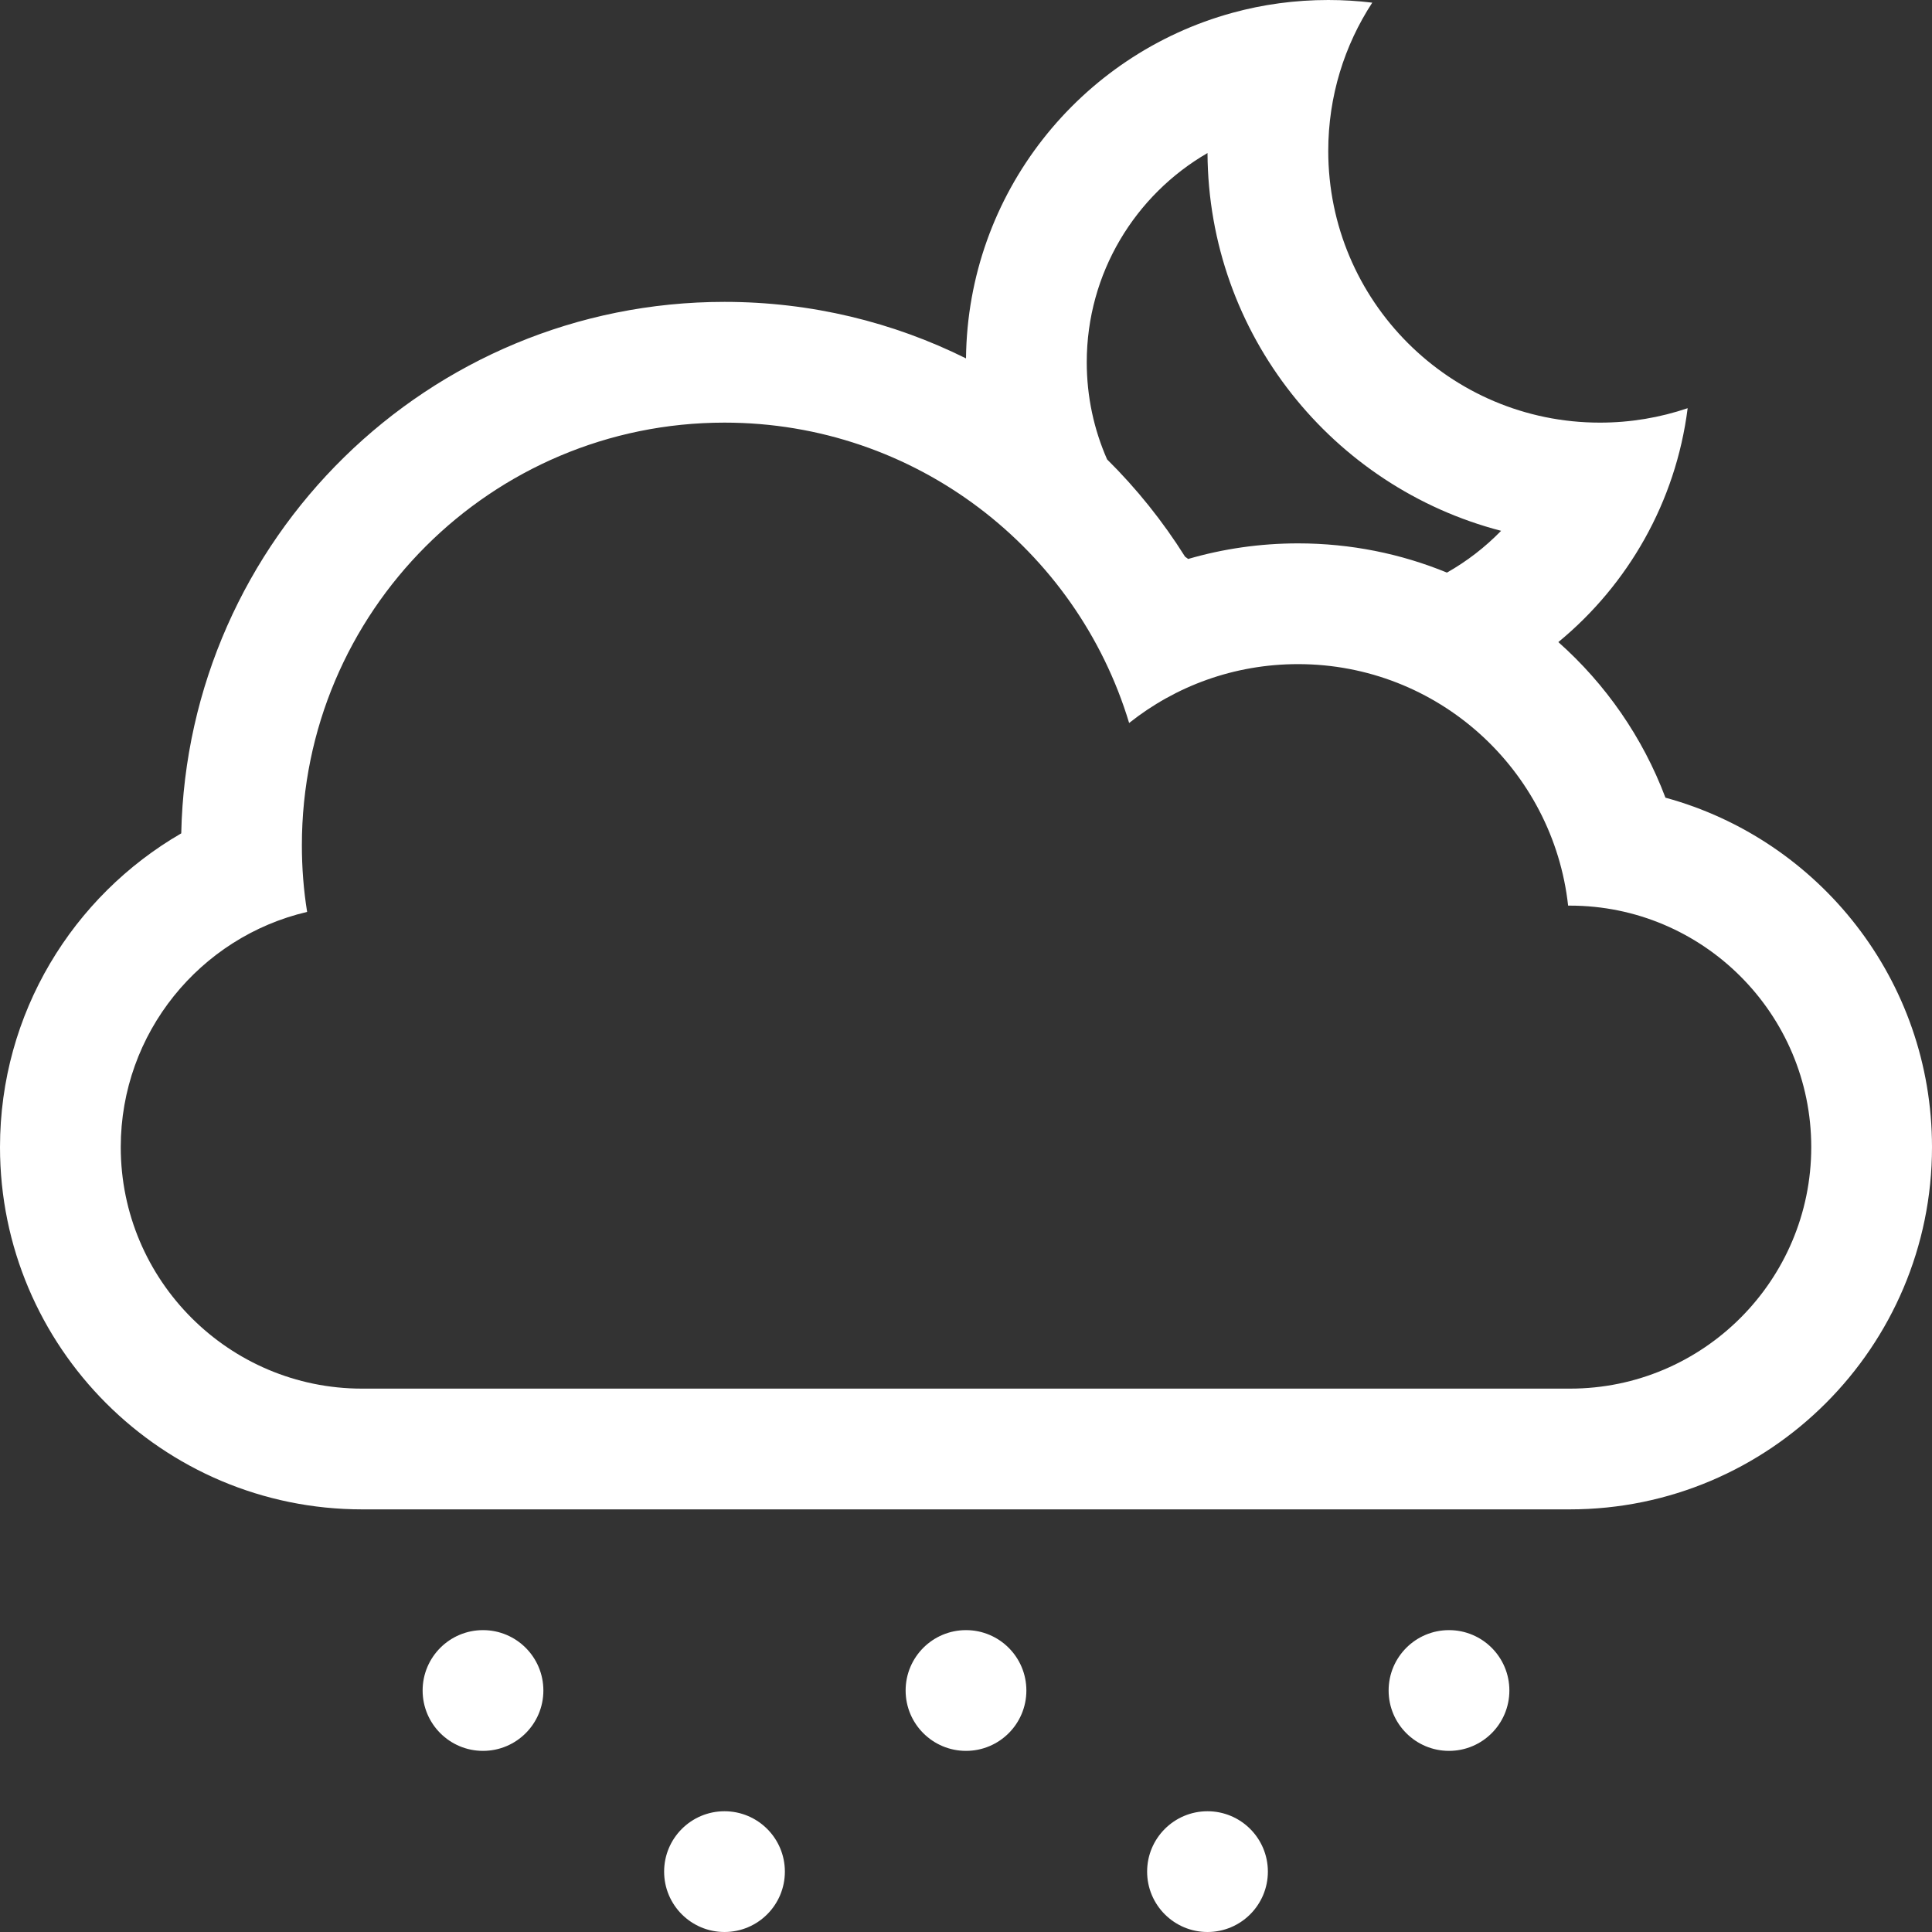 <?xml version="1.0" encoding="iso-8859-1"?>
<!-- Generator: Adobe Illustrator 18.1.1, SVG Export Plug-In . SVG Version: 6.00 Build 0)  -->
<svg xmlns="http://www.w3.org/2000/svg" xmlns:xlink="http://www.w3.org/1999/xlink" version="1.1" id="Capa_1" x="0px" y="0px" viewBox="0 0 32 32" style="enable-background:new 0 0 32 32;" xml:space="preserve" width="512px" height="512px">
<rect x="0" y="0" width="32" height="32" fill="#333333" stroke="none"/>
<g>
	<g>
		<circle cx="24" cy="28" r="1" fill="#FFFFFF"/>
		<circle cx="20" cy="31" r="1" fill="#FFFFFF"/>
		<circle cx="8" cy="28" r="1" fill="#FFFFFF"/>
		<circle cx="12" cy="31" r="1" fill="#FFFFFF"/>
		<circle cx="16" cy="28" r="1" fill="#FFFFFF"/>
		<path d="M27.585,13.212c-0.376-0.999-0.991-1.882-1.774-2.577c1.152-0.948,1.945-2.318,2.142-3.874    C27.496,6.916,27.008,7,26.5,7C24.016,7,22,4.985,22,2.5c0-0.906,0.268-1.75,0.729-2.456C22.49,0.015,22.247,0,22,0    c-0.549,0-1.081,0.073-1.586,0.212C17.891,0.902,16.029,3.2,16,5.936C14.795,5.337,13.438,5,12,5    c-4.904,0-8.894,3.924-8.998,8.803C1.207,14.842,0,16.783,0,19c0,3.312,2.688,6,6,6h20c3.312,0,6-2.693,6-6    C32,16.235,30.13,13.907,27.585,13.212z M20,2.535c0.016,3.009,2.077,5.534,4.863,6.257c-0.264,0.271-0.565,0.504-0.897,0.692    C23.206,9.172,22.373,9,21.5,9c-0.632,0-1.243,0.09-1.82,0.258c-0.018-0.013-0.035-0.025-0.052-0.038    c-0.368-0.586-0.802-1.127-1.291-1.611C18.12,7.116,18,6.572,18,6C18,4.52,18.805,3.227,20,2.535z M26.003,23H5.997    C3.794,23,2,21.209,2,19c0-1.893,1.317-3.482,3.087-3.896C5.029,14.745,5,14.376,5,14c0-3.866,3.134-7,7-7    c3.162,0,5.834,2.097,6.702,4.975C19.471,11.364,20.441,11,21.5,11c2.316,0,4.225,1.75,4.473,4h0.03C28.206,15,30,16.791,30,19    C30,21.205,28.211,23,26.003,23z" fill="#FFFFFF"/>
	</g>
</g>
<g>
</g>
<g>
</g>
<g>
</g>
<g>
</g>
<g>
</g>
<g>
</g>
<g>
</g>
<g>
</g>
<g>
</g>
<g>
</g>
<g>
</g>
<g>
</g>
<g>
</g>
<g>
</g>
<g>
</g>
</svg>
